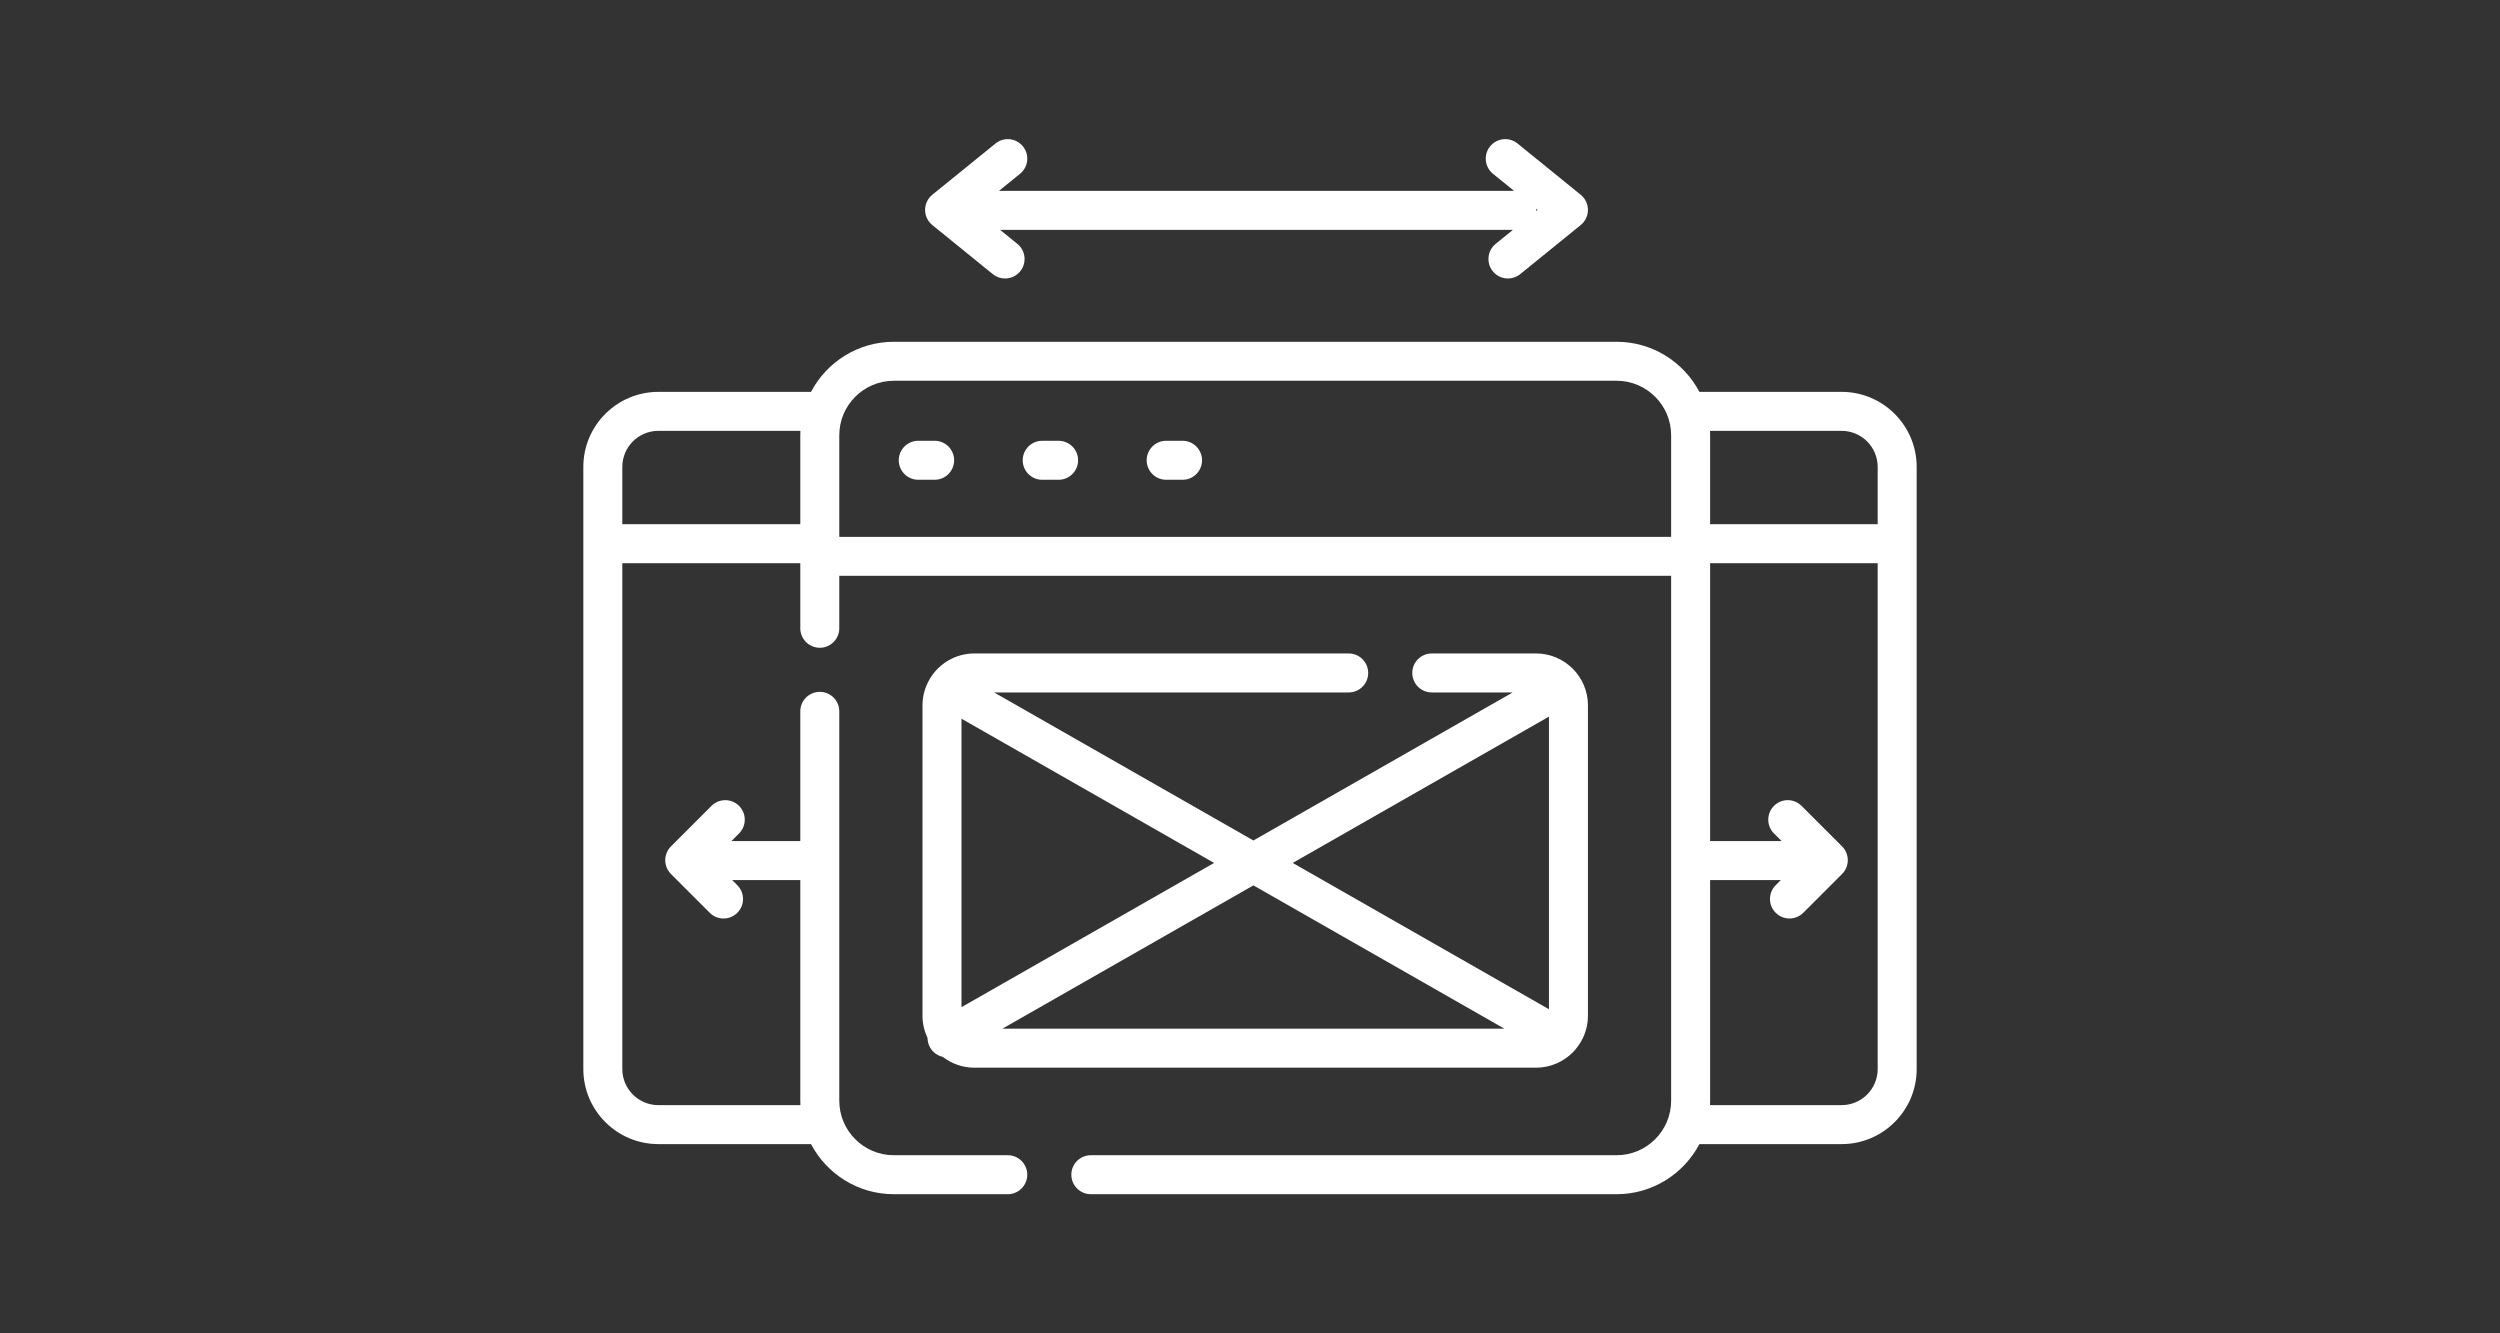 <svg width="150" height="80" viewBox="0 0 150 80" fill="none" xmlns="http://www.w3.org/2000/svg">
<rect x="0" y="0" width="150" height="80" fill="#333333" stroke="none"/>
<path d="M55.938 13.502L59.568 16.448C59.785 16.624 60.045 16.709 60.304 16.709C60.645 16.709 60.982 16.562 61.213 16.277C61.62 15.775 61.544 15.039 61.042 14.632L60.008 13.793H90.773L89.74 14.632C89.238 15.039 89.162 15.775 89.569 16.277C89.799 16.562 90.137 16.709 90.477 16.709C90.736 16.709 90.997 16.624 91.213 16.448L94.843 13.502C95.117 13.28 95.276 12.947 95.276 12.594C95.276 12.242 95.117 11.908 94.843 11.686L91.052 8.61C90.55 8.203 89.814 8.279 89.407 8.781C89 9.283 89.076 10.019 89.578 10.426L90.845 11.454H59.937L61.204 10.426C61.705 10.019 61.782 9.283 61.375 8.781C60.968 8.279 60.231 8.203 59.73 8.61L55.938 11.686C55.665 11.908 55.506 12.242 55.506 12.594C55.506 12.947 55.665 13.28 55.938 13.502V13.502ZM92.25 12.594L92.17 12.66C92.17 12.648 92.172 12.636 92.172 12.624C92.172 12.591 92.169 12.559 92.167 12.527L92.25 12.594Z" fill="white"/>
<path d="M110.499 23.512H101.964C101.024 21.727 99.151 20.507 96.998 20.507H53.628C51.474 20.507 49.601 21.727 48.662 23.512H39.501C37.019 23.512 35 25.531 35 28.013V64.145C35 66.627 37.019 68.646 39.501 68.646H48.662C49.601 70.431 51.474 71.652 53.628 71.652H60.467C61.112 71.652 61.636 71.128 61.636 70.482C61.636 69.836 61.112 69.313 60.467 69.313H53.628C51.825 69.313 50.357 67.846 50.357 66.042V42.681C50.357 42.035 49.834 41.511 49.188 41.511C48.542 41.511 48.018 42.035 48.018 42.681V50.465H43.884L44.343 50.006C44.8 49.55 44.8 48.809 44.343 48.352C43.886 47.896 43.146 47.896 42.689 48.352L40.257 50.785C40.038 51.004 39.914 51.301 39.914 51.612C39.914 51.922 40.038 52.219 40.257 52.439L42.586 54.767C42.814 54.996 43.113 55.11 43.412 55.11C43.712 55.11 44.011 54.996 44.239 54.767C44.696 54.31 44.696 53.57 44.239 53.113L43.93 52.804H48.018V66.043C48.018 66.132 48.021 66.22 48.025 66.308H39.501C38.309 66.308 37.339 65.338 37.339 64.145V33.792H48.018V37.697C48.018 38.343 48.542 38.866 49.188 38.866C49.834 38.866 50.357 38.343 50.357 37.697V34.55H100.268V66.042C100.268 67.845 98.801 69.313 96.998 69.313H65.451C64.805 69.313 64.281 69.836 64.281 70.482C64.281 71.128 64.805 71.652 65.451 71.652H96.998C99.151 71.652 101.024 70.431 101.964 68.646H110.499C112.981 68.646 115 66.627 115 64.145V28.013C115 25.531 112.981 23.512 110.499 23.512V23.512ZM110.499 25.851C111.691 25.851 112.661 26.821 112.661 28.013V31.453H102.607V26.116C102.607 26.027 102.605 25.939 102.601 25.851H110.499V25.851ZM53.628 22.846H96.998C98.801 22.846 100.268 24.313 100.268 26.116V32.211H50.357V26.116C50.357 24.313 51.825 22.846 53.628 22.846V22.846ZM37.339 31.453V28.013C37.339 26.821 38.309 25.851 39.501 25.851H48.025C48.021 25.939 48.018 26.027 48.018 26.116V31.453H37.339ZM110.499 66.307H102.601C102.605 66.219 102.607 66.131 102.607 66.042V52.804H106.851L106.542 53.113C106.085 53.57 106.085 54.31 106.542 54.767C106.77 54.995 107.07 55.109 107.369 55.109C107.668 55.109 107.968 54.995 108.196 54.767L110.525 52.438C110.744 52.219 110.867 51.922 110.867 51.611C110.867 51.301 110.744 51.004 110.525 50.784L108.092 48.352C107.636 47.895 106.895 47.895 106.439 48.352C105.982 48.809 105.982 49.549 106.439 50.006L106.897 50.465H102.607V33.792H112.661V64.145C112.661 65.337 111.691 66.307 110.499 66.307V66.307Z" fill="white"/>
<path d="M55.095 28.786H56.079C56.725 28.786 57.248 28.262 57.248 27.616C57.248 26.97 56.725 26.447 56.079 26.447H55.095C54.449 26.447 53.926 26.97 53.926 27.616C53.926 28.262 54.449 28.786 55.095 28.786Z" fill="white"/>
<path d="M62.532 28.786H63.516C64.162 28.786 64.685 28.262 64.685 27.616C64.685 26.97 64.162 26.447 63.516 26.447H62.532C61.886 26.447 61.363 26.97 61.363 27.616C61.363 28.262 61.886 28.786 62.532 28.786Z" fill="white"/>
<path d="M69.969 28.786H70.953C71.599 28.786 72.122 28.262 72.122 27.616C72.122 26.97 71.599 26.447 70.953 26.447H69.969C69.323 26.447 68.8 26.97 68.8 27.616C68.8 28.262 69.323 28.786 69.969 28.786Z" fill="white"/>
<path d="M55.806 62.852C55.975 63.148 56.255 63.341 56.565 63.411C57.09 63.817 57.747 64.061 58.462 64.061H92.164C93.037 64.061 93.825 63.699 94.391 63.119C94.435 63.077 94.476 63.032 94.514 62.983C94.987 62.437 95.276 61.727 95.276 60.95V42.319C95.276 40.604 93.88 39.208 92.164 39.208H85.906C85.26 39.208 84.737 39.731 84.737 40.377C84.737 41.023 85.26 41.547 85.906 41.547H90.76L75.204 50.429L59.647 41.547H80.922C81.568 41.547 82.091 41.023 82.091 40.377C82.091 39.731 81.568 39.208 80.922 39.208H58.462C57.383 39.208 56.431 39.76 55.873 40.596C55.849 40.629 55.827 40.664 55.806 40.7C55.799 40.713 55.793 40.725 55.787 40.738C55.511 41.202 55.35 41.742 55.35 42.319V60.95C55.35 61.426 55.461 61.875 55.652 62.279C55.654 62.474 55.702 62.67 55.806 62.852V62.852ZM60.142 61.722L75.204 53.123L90.265 61.722H60.142ZM92.937 42.997V60.554L77.562 51.776L92.937 42.997ZM57.689 60.43V43.122L72.845 51.776L57.689 60.43Z" fill="white"/>
</svg>
